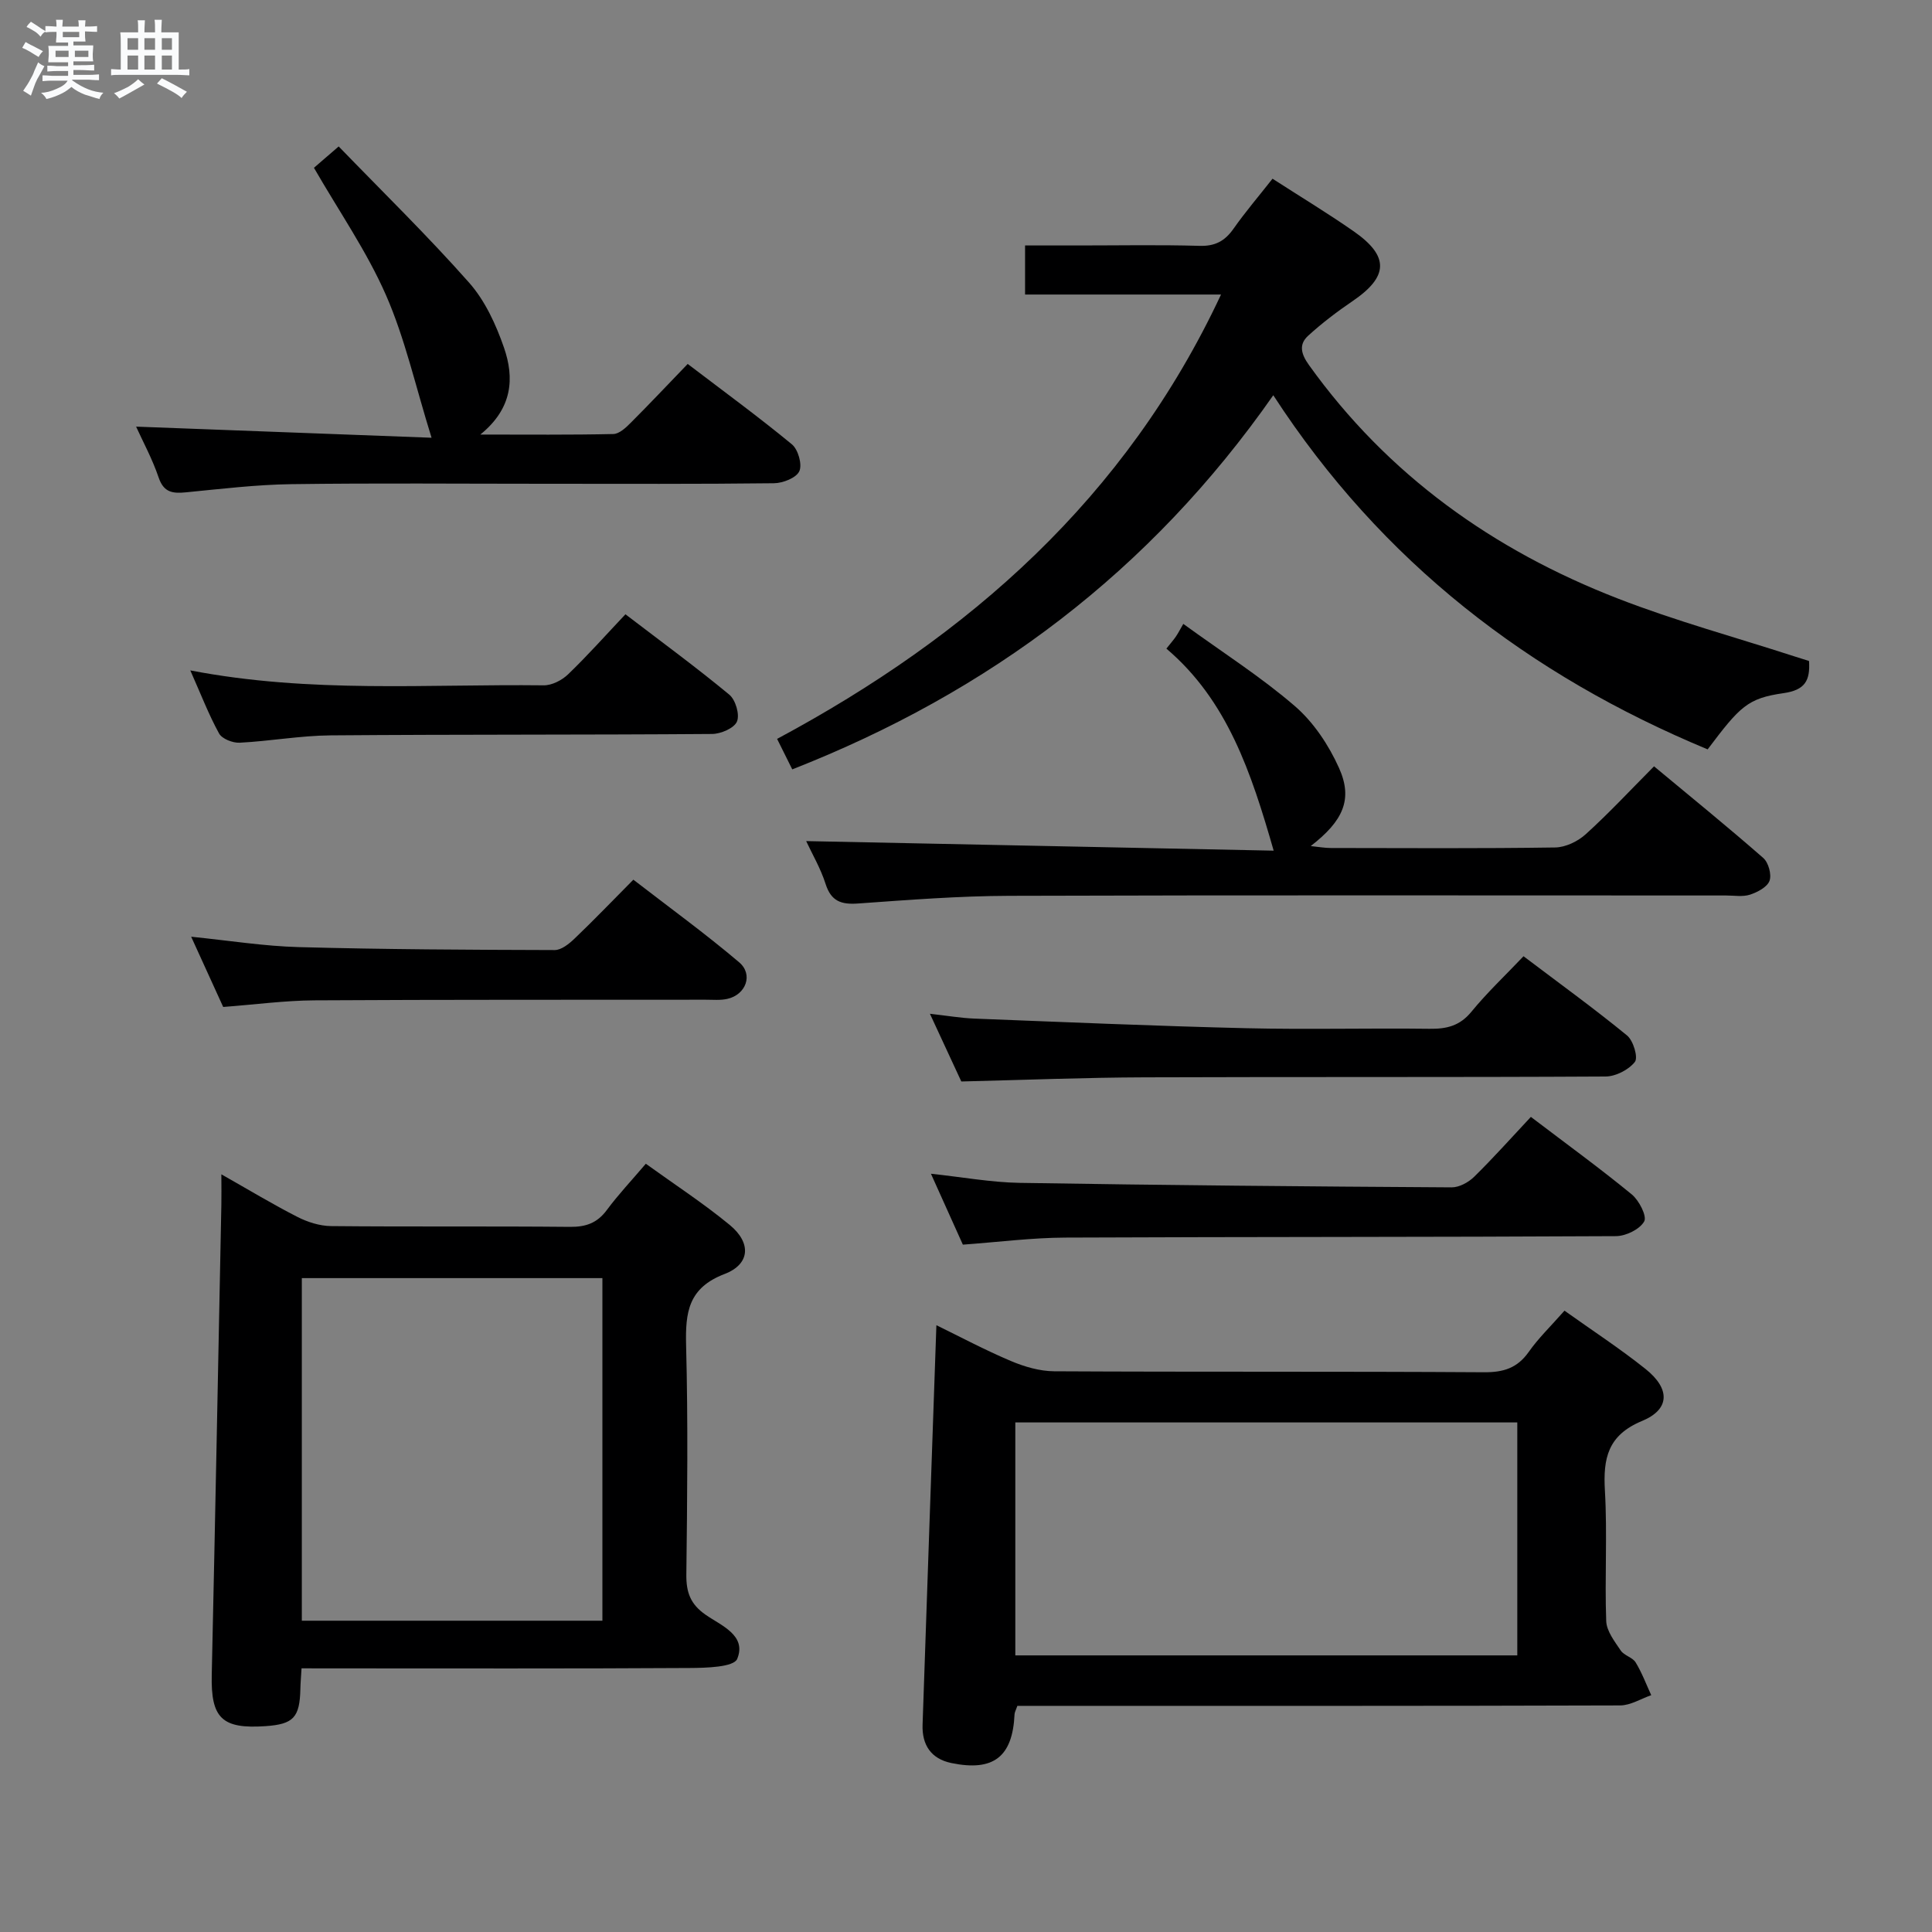<svg enable-background="new 0 0 400 400" viewBox="0 0 400 400" xmlns="http://www.w3.org/2000/svg"><rect x="0" y="0" width="400" height="400" fill="#808080" stroke="none"/><path d="m6.8 9.5c.6.3 1.3.7 2.1 1.1-.4.4-.7.8-.9 1.2-.7-.4-1.3-.8-1.8-1.1s-1.1-.6-1.6-.8c.2-.4.5-.8.7-1.2.4.2.8.5 1.5.8zm.9 6.9c-.3.6-.5 1.1-.7 1.7s-.4 1.1-.6 1.7c-.6-.4-1.1-.7-1.6-1 .7-1 1.2-1.8 1.5-2.4.3-.5.6-1.1.8-1.7.3-.6.5-1.2.8-1.8.3.3.8.6 1.3.8-.7 1.3-1.2 2.2-1.5 2.7zm.1-11c.4.3 1 .7 1.7 1.1-.5.2-.8.6-1.1 1.1-.5-.6-1-1-1.4-1.2s-.9-.6-1.5-.8c.2-.4.5-.7.9-1.1.5.3.9.6 1.4.9zm10.5 13.1c1 .4 2 .6 3.1.7-.4.4-.7.8-.8 1.3-.9-.2-1.9-.6-3-.9-1-.4-2-.9-2.8-1.6-.5.4-1.1.9-1.9 1.3s-1.9.9-3.3 1.2c-.1-.3-.5-.8-1.1-1.3 1 0 2.1-.3 3.2-.8 1.2-.5 1.9-1 2.3-1.7h-3.2c-.4 0-1 0-2 .1v-1.2c1 0 1.7.1 2 .1h3.3v-1h-2.3c-.2 0-.9 0-2 .1v-1.2c1.2 0 1.9.1 2 .1h2.3v-.8h-4.1c0-.7.1-1.2.1-1.6 0-.5 0-1.1-.1-1.8h4.1v-.7h-2.5c0-.6.1-1.1.1-1.6v-.6h-.5c-.4 0-1 0-1.8.1v-1.3c1.2 0 1.9.1 2.1.1h.2c0-.3 0-.8-.1-1.4h1.4c0 .6-.1 1-.1 1.4h3.4c0-.4 0-.8-.1-1.3h1.5c0 .4-.1.9-.1 1.3.7 0 1.5 0 2.5-.1v1.2c-1 0-1.8-.1-2.5-.1v.6c0 .3 0 .8.1 1.5h-2.5v.8h4.1c0 .7-.1 1.3-.1 1.8s0 1 .1 1.5h-4.1v.8h1.4c.8 0 1.8 0 2.9-.1v1.2c-1 0-1.9-.1-2.8-.1h-1.5v1h3.2c.3 0 1 0 2.1-.1v1.2c-1.1 0-1.8-.1-2.1-.1h-3.4l-.1.1c1.4 1 2.4 1.5 3.4 1.9zm-4.1-6.7v-1.3h-2.7v1.3zm2.2-4.1v-1.1h-3.4v1.1zm1.9 4.1v-1.3h-2.8v1.3z" fill="#fafbfc"/><path d="m37 6.7v2.3 5.4c1 0 1.8 0 2.2-.1v1.3c-.6 0-1.5-.1-2.5-.1h-11.9c-.7 0-1.3 0-1.8.1v-1.3c.5 0 1.1.1 2 .1v-5.2c0-1 0-1.8-.1-2.5h3.7c0-1.3 0-2.1-.1-2.5h1.5c0 .4-.1 1.3-.1 2.5h2.2c0-1.2 0-2.1-.1-2.6h1.5c0 .4-.1 1.3-.1 2.6zm-12.3 13.7c-.3-.4-.7-.8-1.1-1.1 1.1-.4 2.1-.9 2.9-1.3.8-.5 1.5-1 2.1-1.6.4.4.9.8 1.3 1.1-2.5 1.4-4.2 2.4-5.2 2.9zm3.9-10.1v-2.4h-2.2v2.4zm0 4.1v-2.9h-2.2v2.9zm3.5-4.1v-2.4h-2.2v2.4zm0 4.1v-2.9h-2.2v2.9zm.4 2.9 1-1.1c.6.3 1.4.7 2.5 1.3s2 1.1 2.7 1.5c-.4.4-.8.8-1.1 1.3-.8-.8-2.5-1.7-5.1-3zm3.1-7v-2.4h-2.1v2.4zm0 4.1v-2.9h-2.1v2.9z" fill="#fafbfc"/><g fill="#000001"><path d="m323.91 271.36c5.79 4.13 11.5 7.85 16.79 12.08 5.12 4.09 5.08 8.34-.72 10.75-7.13 2.96-8.09 7.75-7.7 14.46.52 8.97-.06 17.99.27 26.98.08 2.08 1.74 4.21 3.01 6.1.7 1.04 2.44 1.4 3.08 2.45 1.3 2.13 2.18 4.51 3.23 6.79-2.14.74-4.28 2.11-6.43 2.12-39.65.13-79.3.09-118.95.09-1.97 0-3.93 0-5.86 0-.29.86-.56 1.3-.58 1.75-.4 8.79-4.34 11.89-13.07 10.09-4.22-.87-6.12-3.76-5.97-7.95.93-27.43 1.89-54.85 2.86-82.7 4.82 2.35 10.01 5.12 15.4 7.4 2.81 1.19 5.98 2.12 9 2.14 29.65.16 59.31.01 88.96.2 4.04.03 6.9-.85 9.27-4.2 1.99-2.84 4.53-5.28 7.41-8.55zm-113.7 71.37h103.93c0-16.22 0-32.24 0-48.23-34.88 0-69.3 0-103.93 0z"/><path d="m252.8 60.98c-13.88 0-27.02 0-40.57 0 0-3.26 0-6.32 0-10.16h11.13c8.33 0 16.67-.16 24.99.08 3.23.1 5.25-1 7.04-3.55 2.48-3.53 5.3-6.82 8.07-10.35 5.69 3.67 11.38 7.11 16.82 10.9 7.41 5.17 7.19 9.38-.24 14.44-3.21 2.18-6.33 4.55-9.19 7.16-1.98 1.8-1.51 3.75.15 6.07 16.32 22.79 38.17 38.34 63.99 48.36 11.89 4.62 24.26 7.99 36.41 11.93 1.08.35 2.16.68 3.14.99.26 4.06-.82 6.02-5.28 6.66-7.46 1.07-9.01 2.75-15.71 11.64-36.92-15.35-67.45-38.71-89.93-73.32-25.49 36.46-58.74 61.43-99.59 77.46-.98-1.97-1.91-3.83-3.14-6.31 39.75-21.32 72.19-49.83 91.91-92z"/><path d="m62.43 345.41c-.11 1.94-.22 3.09-.24 4.25-.13 5.92-1.42 7.32-7.21 7.72-9.06.63-11.34-1.68-11.14-10.62.72-32.44 1.34-64.89 1.99-97.33.04-1.8 0-3.6 0-6.3 5.69 3.22 10.62 6.2 15.73 8.81 2.11 1.08 4.63 1.88 6.97 1.91 16.49.16 32.99 0 49.48.16 3.3.03 5.64-.8 7.63-3.49 2.37-3.2 5.12-6.11 8.07-9.58 5.9 4.26 11.89 8.16 17.37 12.67 4.5 3.7 4.26 8.12-1.07 10.16-7.51 2.87-8.13 7.93-7.96 14.75.41 15.82.24 31.66.05 47.48-.04 3.68.85 6.14 3.99 8.32 3.21 2.24 8.55 4.25 6.54 9.14-.71 1.71-6.41 1.86-9.83 1.88-24.66.15-49.32.08-73.98.08-1.98-.01-3.95-.01-6.39-.01zm62.29-9.86c0-23.77 0-47.3 0-70.93-20.92 0-41.59 0-62.23 0v70.93z"/><path d="m241.49 134.29c.99-1.25 1.53-1.86 1.98-2.52.47-.7.86-1.46 1.52-2.6 8.25 5.99 16.14 11.01 23.14 17.06 3.86 3.34 6.99 8.07 9.1 12.77 2.91 6.48.88 10.95-5.86 16.17 1.66.17 2.9.4 4.15.4 15.49.02 30.98.12 46.46-.11 2.16-.03 4.72-1.27 6.36-2.77 4.8-4.35 9.22-9.11 14.11-14.03 7.68 6.38 15.26 12.54 22.61 18.97 1.08.94 1.77 3.44 1.3 4.73-.47 1.3-2.49 2.36-4.04 2.87-1.51.49-3.3.17-4.96.17-49.46 0-98.92-.09-148.38.07-10.45.03-20.9.85-31.33 1.59-3.48.25-5.57-.45-6.72-4.05-1.04-3.26-2.82-6.28-4.02-8.87 32.28.66 64.38 1.32 96.79 1.98-4.65-16.19-9.57-31.08-22.21-41.83z"/><path d="m89.35 90.63c-3.35-10.75-5.49-20.52-9.43-29.51-3.96-9.05-9.7-17.32-14.92-26.38 1.22-1.06 2.8-2.42 5.12-4.42 9.17 9.48 18.45 18.53 27.01 28.21 3.3 3.73 5.57 8.69 7.22 13.46 2.15 6.24 1.83 12.52-4.9 17.98 9.86 0 18.7.09 27.54-.11 1.22-.03 2.59-1.31 3.59-2.32 3.88-3.88 7.64-7.87 11.8-12.19 7.47 5.69 14.68 10.96 21.57 16.64 1.29 1.06 2.18 4.18 1.54 5.57-.63 1.38-3.4 2.47-5.25 2.49-15.81.19-31.63.11-47.45.11-17.48 0-34.96-.16-52.44.08-7.28.1-14.56.98-21.83 1.69-2.76.27-4.62.06-5.68-3.08-1.31-3.86-3.29-7.49-4.66-10.52 20.27.77 40.48 1.53 61.17 2.3z"/><path d="m192.74 243.01c6.55.7 12.46 1.79 18.38 1.89 29.81.49 59.62.75 89.43.93 1.57.01 3.49-1.04 4.66-2.19 4.03-3.96 7.79-8.18 11.74-12.4 7.47 5.68 14.34 10.67 20.89 16.05 1.51 1.24 3.19 4.52 2.57 5.6-.93 1.64-3.8 3.03-5.85 3.04-38 .21-76 .13-114 .3-6.94.03-13.88.93-21.21 1.46-2.09-4.65-4.24-9.43-6.61-14.68z"/><path d="m199.03 223.91c-1.91-4.13-4-8.62-6.5-14.02 3.58.4 6.4.89 9.22 1 18.76.73 37.52 1.54 56.28 1.99 12.64.3 25.3-.04 37.95.12 3.55.05 6.27-.61 8.66-3.53 3.25-3.97 7.01-7.51 10.79-11.49 7.53 5.7 14.66 10.85 21.44 16.41 1.29 1.06 2.33 4.55 1.61 5.47-1.28 1.63-3.97 3.01-6.07 3.02-31.79.18-63.59.05-95.38.17-12.43.04-24.87.54-38 .86z"/><path d="m39.58 193.94c7.92.8 15.11 1.96 22.33 2.15 17.64.48 35.29.56 52.94.61 1.37 0 2.96-1.28 4.08-2.35 3.97-3.79 7.77-7.75 12.2-12.22 7.36 5.69 14.86 11.13 21.9 17.1 2.99 2.53 1.4 6.73-2.46 7.58-1.44.32-2.98.17-4.48.17-27 .03-54-.03-80.99.13-6.13.04-12.25.87-18.89 1.37-2-4.38-4.17-9.14-6.63-14.54z"/><path d="m39.4 138.8c24.93 4.8 49.09 2.8 73.16 3.09 1.71.02 3.8-1.06 5.07-2.29 4.05-3.9 7.8-8.12 11.86-12.42 7.64 5.84 14.74 11.04 21.5 16.64 1.3 1.07 2.2 4.13 1.59 5.57-.58 1.37-3.34 2.56-5.15 2.57-26.32.2-52.65.08-78.97.29-6.28.05-12.55 1.2-18.85 1.52-1.43.07-3.65-.8-4.26-1.92-2.14-3.89-3.74-8.08-5.95-13.05z"/></g></svg>